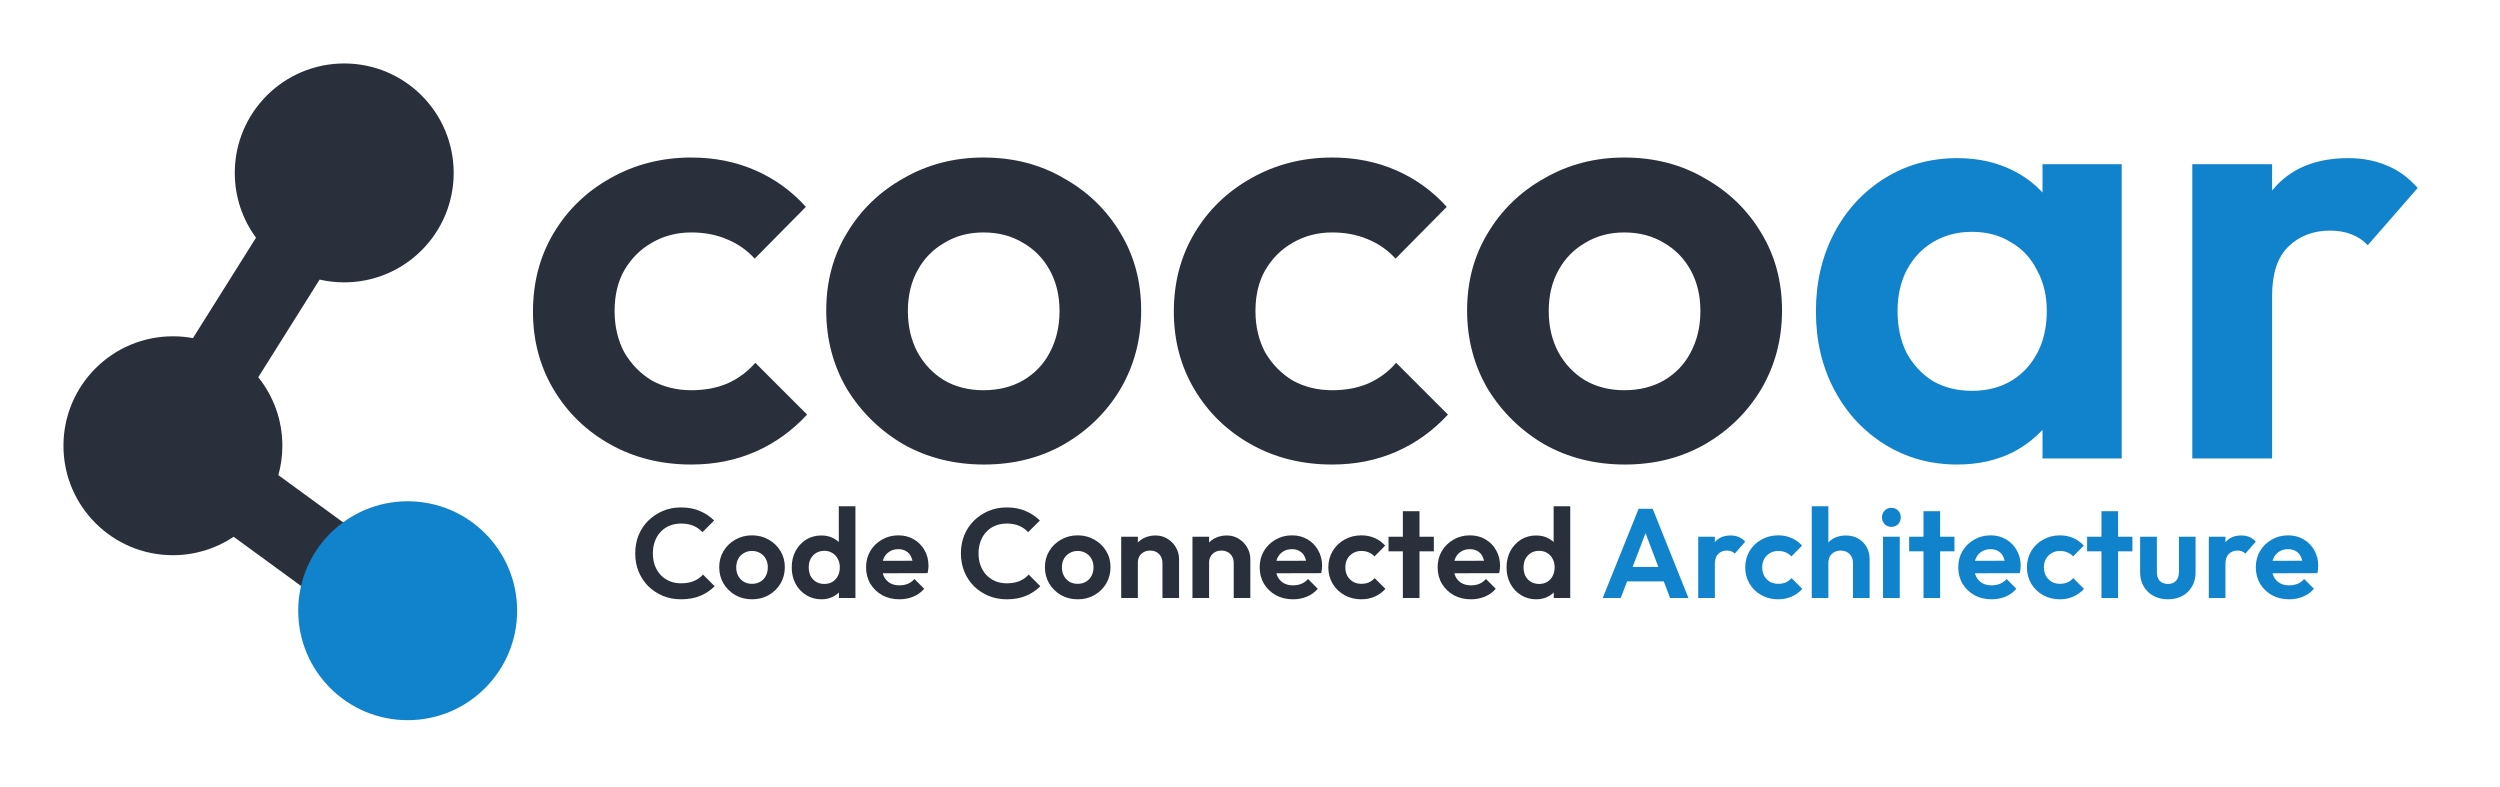 <svg width="394" height="124" viewBox="0 0 394 124" fill="none" xmlns="http://www.w3.org/2000/svg">
<path d="M54.25 10C63.777 10 71.5 17.723 71.5 27.25C71.5 36.777 63.777 44.5 54.25 44.5C52.916 44.5 51.617 44.348 50.37 44.062L40.704 59.455C43.078 62.41 44.5 66.164 44.5 70.25C44.5 71.855 44.279 73.408 43.869 74.882L67.537 92.153L60.463 101.847L36.826 84.598C34.086 86.43 30.794 87.5 27.25 87.5C17.723 87.5 10 79.777 10 70.25C10 60.723 17.723 53 27.25 53C28.328 53 29.384 53.1 30.407 53.289L40.347 37.461C38.243 34.602 37 31.071 37 27.25C37 17.723 44.723 10 54.25 10Z" fill="#292F3B"/>
<path d="M81.5 96.25C81.5 105.777 73.777 113.5 64.25 113.5C54.723 113.5 47 105.777 47 96.25C47 86.723 54.723 79 64.25 79C73.777 79 81.5 86.723 81.5 96.25Z" fill="#1183CD"/>
<g clip-path="url(#clip0_9_239)">
<path d="M108.956 73.21C104.22 73.21 99.964 72.154 96.188 70.042C92.412 67.93 89.436 65.05 87.26 61.402C85.084 57.754 83.996 53.658 83.996 49.114C83.996 44.506 85.084 40.378 87.26 36.73C89.436 33.082 92.412 30.202 96.188 28.09C100.028 25.914 104.284 24.826 108.956 24.826C112.604 24.826 115.964 25.498 119.036 26.842C122.108 28.186 124.764 30.106 127.004 32.602L118.94 40.762C117.724 39.418 116.252 38.394 114.524 37.69C112.86 36.986 111.004 36.634 108.956 36.634C106.652 36.634 104.572 37.178 102.716 38.266C100.924 39.29 99.484 40.73 98.396 42.586C97.372 44.378 96.86 46.522 96.86 49.018C96.86 51.45 97.372 53.626 98.396 55.546C99.484 57.402 100.924 58.874 102.716 59.962C104.572 60.986 106.652 61.498 108.956 61.498C111.068 61.498 112.956 61.146 114.62 60.442C116.348 59.674 117.82 58.586 119.036 57.178L127.196 65.338C124.828 67.898 122.108 69.85 119.036 71.194C115.964 72.538 112.604 73.21 108.956 73.21ZM155.079 73.21C150.407 73.21 146.183 72.154 142.407 70.042C138.695 67.866 135.719 64.954 133.479 61.306C131.303 57.594 130.215 53.466 130.215 48.922C130.215 44.378 131.303 40.314 133.479 36.73C135.655 33.082 138.631 30.202 142.407 28.09C146.183 25.914 150.375 24.826 154.983 24.826C159.719 24.826 163.943 25.914 167.655 28.09C171.431 30.202 174.407 33.082 176.583 36.73C178.759 40.314 179.847 44.378 179.847 48.922C179.847 53.466 178.759 57.594 176.583 61.306C174.407 64.954 171.431 67.866 167.655 70.042C163.943 72.154 159.751 73.21 155.079 73.21ZM154.983 61.498C157.351 61.498 159.431 60.986 161.223 59.962C163.079 58.874 164.487 57.402 165.447 55.546C166.471 53.626 166.983 51.45 166.983 49.018C166.983 46.586 166.471 44.442 165.447 42.586C164.423 40.73 163.015 39.29 161.223 38.266C159.431 37.178 157.351 36.634 154.983 36.634C152.679 36.634 150.631 37.178 148.839 38.266C147.047 39.29 145.639 40.73 144.615 42.586C143.591 44.442 143.079 46.586 143.079 49.018C143.079 51.45 143.591 53.626 144.615 55.546C145.639 57.402 147.047 58.874 148.839 59.962C150.631 60.986 152.679 61.498 154.983 61.498Z" fill="#292F3B"/>
<path d="M209.956 73.21C205.22 73.21 200.964 72.154 197.188 70.042C193.412 67.93 190.436 65.05 188.26 61.402C186.084 57.754 184.996 53.658 184.996 49.114C184.996 44.506 186.084 40.378 188.26 36.73C190.436 33.082 193.412 30.202 197.188 28.09C201.028 25.914 205.284 24.826 209.956 24.826C213.604 24.826 216.964 25.498 220.036 26.842C223.108 28.186 225.764 30.106 228.004 32.602L219.94 40.762C218.724 39.418 217.252 38.394 215.524 37.69C213.86 36.986 212.004 36.634 209.956 36.634C207.652 36.634 205.572 37.178 203.716 38.266C201.924 39.29 200.484 40.73 199.396 42.586C198.372 44.378 197.86 46.522 197.86 49.018C197.86 51.45 198.372 53.626 199.396 55.546C200.484 57.402 201.924 58.874 203.716 59.962C205.572 60.986 207.652 61.498 209.956 61.498C212.068 61.498 213.956 61.146 215.62 60.442C217.348 59.674 218.82 58.586 220.036 57.178L228.196 65.338C225.828 67.898 223.108 69.85 220.036 71.194C216.964 72.538 213.604 73.21 209.956 73.21ZM256.079 73.21C251.407 73.21 247.183 72.154 243.407 70.042C239.695 67.866 236.719 64.954 234.479 61.306C232.303 57.594 231.215 53.466 231.215 48.922C231.215 44.378 232.303 40.314 234.479 36.73C236.655 33.082 239.631 30.202 243.407 28.09C247.183 25.914 251.375 24.826 255.983 24.826C260.719 24.826 264.943 25.914 268.655 28.09C272.431 30.202 275.407 33.082 277.583 36.73C279.759 40.314 280.847 44.378 280.847 48.922C280.847 53.466 279.759 57.594 277.583 61.306C275.407 64.954 272.431 67.866 268.655 70.042C264.943 72.154 260.751 73.21 256.079 73.21ZM255.983 61.498C258.351 61.498 260.431 60.986 262.223 59.962C264.079 58.874 265.487 57.402 266.447 55.546C267.471 53.626 267.983 51.45 267.983 49.018C267.983 46.586 267.471 44.442 266.447 42.586C265.423 40.73 264.015 39.29 262.223 38.266C260.431 37.178 258.351 36.634 255.983 36.634C253.679 36.634 251.631 37.178 249.839 38.266C248.047 39.29 246.639 40.73 245.615 42.586C244.591 44.442 244.079 46.586 244.079 49.018C244.079 51.45 244.591 53.626 245.615 55.546C246.639 57.402 248.047 58.874 249.839 59.962C251.631 60.986 253.679 61.498 255.983 61.498Z" fill="#292F3B"/>
<path d="M308.46 73.21C304.236 73.21 300.428 72.154 297.036 70.042C293.644 67.93 290.988 65.05 289.068 61.402C287.148 57.754 286.188 53.658 286.188 49.114C286.188 44.506 287.148 40.378 289.068 36.73C290.988 33.082 293.644 30.202 297.036 28.09C300.428 25.978 304.236 24.922 308.46 24.922C311.788 24.922 314.764 25.594 317.388 26.938C320.012 28.282 322.092 30.17 323.628 32.602C325.228 34.97 326.092 37.658 326.22 40.666V57.37C326.092 60.442 325.228 63.162 323.628 65.53C322.092 67.898 320.012 69.786 317.388 71.194C314.764 72.538 311.788 73.21 308.46 73.21ZM310.764 61.594C314.284 61.594 317.132 60.442 319.308 58.138C321.484 55.77 322.572 52.73 322.572 49.018C322.572 46.586 322.06 44.442 321.036 42.586C320.076 40.666 318.7 39.194 316.908 38.17C315.18 37.082 313.132 36.538 310.764 36.538C308.46 36.538 306.412 37.082 304.62 38.17C302.892 39.194 301.516 40.666 300.492 42.586C299.532 44.442 299.052 46.586 299.052 49.018C299.052 51.514 299.532 53.722 300.492 55.642C301.516 57.498 302.892 58.97 304.62 60.058C306.412 61.082 308.46 61.594 310.764 61.594ZM321.9 72.25V59.77L323.916 48.442L321.9 37.306V25.882H334.38V72.25H321.9ZM345.506 72.25V25.882H358.082V72.25H345.506ZM358.082 46.618L353.186 43.354C353.762 37.658 355.426 33.178 358.178 29.914C360.93 26.586 364.898 24.922 370.082 24.922C372.322 24.922 374.338 25.306 376.13 26.074C377.922 26.778 379.554 27.962 381.026 29.626L373.154 38.65C372.45 37.882 371.586 37.306 370.562 36.922C369.602 36.538 368.482 36.346 367.202 36.346C364.514 36.346 362.306 37.21 360.578 38.938C358.914 40.602 358.082 43.162 358.082 46.618Z" fill="#1183CD"/>
<path d="M107.331 94.45C106.304 94.45 105.351 94.27 104.471 93.91C103.591 93.537 102.818 93.023 102.151 92.37C101.498 91.703 100.991 90.93 100.631 90.05C100.284 89.17 100.111 88.223 100.111 87.21C100.111 86.197 100.284 85.25 100.631 84.37C100.991 83.49 101.498 82.723 102.151 82.07C102.818 81.417 103.584 80.903 104.451 80.53C105.331 80.157 106.291 79.97 107.331 79.97C108.451 79.97 109.438 80.157 110.291 80.53C111.144 80.89 111.898 81.39 112.551 82.03L110.711 83.87C110.324 83.443 109.851 83.11 109.291 82.87C108.731 82.63 108.078 82.51 107.331 82.51C106.678 82.51 106.078 82.623 105.531 82.85C104.998 83.063 104.531 83.383 104.131 83.81C103.731 84.223 103.424 84.723 103.211 85.31C102.998 85.883 102.891 86.517 102.891 87.21C102.891 87.917 102.998 88.557 103.211 89.13C103.424 89.703 103.731 90.203 104.131 90.63C104.531 91.043 104.998 91.363 105.531 91.59C106.078 91.817 106.678 91.93 107.331 91.93C108.118 91.93 108.791 91.81 109.351 91.57C109.924 91.33 110.404 90.99 110.791 90.55L112.631 92.39C111.978 93.043 111.218 93.55 110.351 93.91C109.484 94.27 108.478 94.45 107.331 94.45ZM118.528 94.45C117.555 94.45 116.675 94.23 115.888 93.79C115.115 93.337 114.495 92.73 114.028 91.97C113.575 91.197 113.348 90.337 113.348 89.39C113.348 88.443 113.575 87.597 114.028 86.85C114.481 86.09 115.101 85.49 115.888 85.05C116.675 84.597 117.548 84.37 118.508 84.37C119.495 84.37 120.375 84.597 121.148 85.05C121.935 85.49 122.555 86.09 123.008 86.85C123.461 87.597 123.688 88.443 123.688 89.39C123.688 90.337 123.461 91.197 123.008 91.97C122.555 92.73 121.935 93.337 121.148 93.79C120.375 94.23 119.501 94.45 118.528 94.45ZM118.508 92.01C119.001 92.01 119.435 91.903 119.808 91.69C120.195 91.463 120.488 91.157 120.688 90.77C120.901 90.37 121.008 89.917 121.008 89.41C121.008 88.903 120.901 88.457 120.688 88.07C120.475 87.683 120.181 87.383 119.808 87.17C119.435 86.943 119.001 86.83 118.508 86.83C118.028 86.83 117.601 86.943 117.228 87.17C116.855 87.383 116.561 87.683 116.348 88.07C116.135 88.457 116.028 88.903 116.028 89.41C116.028 89.917 116.135 90.37 116.348 90.77C116.561 91.157 116.855 91.463 117.228 91.69C117.601 91.903 118.028 92.01 118.508 92.01ZM129.455 94.45C128.562 94.45 127.762 94.23 127.055 93.79C126.348 93.35 125.788 92.75 125.375 91.99C124.975 91.23 124.775 90.377 124.775 89.43C124.775 88.47 124.975 87.61 125.375 86.85C125.788 86.09 126.342 85.49 127.035 85.05C127.742 84.61 128.548 84.39 129.455 84.39C130.148 84.39 130.768 84.53 131.315 84.81C131.875 85.09 132.322 85.483 132.655 85.99C133.002 86.483 133.188 87.043 133.215 87.67V91.11C133.188 91.737 133.008 92.303 132.675 92.81C132.342 93.317 131.895 93.717 131.335 94.01C130.775 94.303 130.148 94.45 129.455 94.45ZM129.895 92.03C130.388 92.03 130.815 91.923 131.175 91.71C131.548 91.483 131.835 91.177 132.035 90.79C132.248 90.39 132.355 89.93 132.355 89.41C132.355 88.903 132.248 88.457 132.035 88.07C131.835 87.67 131.548 87.363 131.175 87.15C130.815 86.923 130.395 86.81 129.915 86.81C129.422 86.81 128.988 86.923 128.615 87.15C128.255 87.377 127.968 87.683 127.755 88.07C127.555 88.457 127.455 88.903 127.455 89.41C127.455 89.93 127.555 90.39 127.755 90.79C127.968 91.177 128.262 91.483 128.635 91.71C129.008 91.923 129.428 92.03 129.895 92.03ZM134.815 94.25H132.215V91.65L132.635 89.29L132.195 86.97V79.79H134.815V94.25ZM141.753 94.45C140.739 94.45 139.839 94.237 139.053 93.81C138.266 93.37 137.639 92.77 137.173 92.01C136.719 91.25 136.493 90.383 136.493 89.41C136.493 88.45 136.713 87.597 137.153 86.85C137.606 86.09 138.219 85.49 138.993 85.05C139.766 84.597 140.626 84.37 141.573 84.37C142.506 84.37 143.326 84.583 144.033 85.01C144.753 85.423 145.313 85.997 145.713 86.73C146.126 87.45 146.333 88.27 146.333 89.19C146.333 89.363 146.319 89.543 146.293 89.73C146.279 89.903 146.246 90.103 146.193 90.33L138.073 90.35V88.39L144.973 88.37L143.913 89.19C143.886 88.617 143.779 88.137 143.593 87.75C143.419 87.363 143.159 87.07 142.813 86.87C142.479 86.657 142.066 86.55 141.573 86.55C141.053 86.55 140.599 86.67 140.213 86.91C139.826 87.137 139.526 87.463 139.313 87.89C139.113 88.303 139.013 88.797 139.013 89.37C139.013 89.957 139.119 90.47 139.333 90.91C139.559 91.337 139.879 91.67 140.293 91.91C140.706 92.137 141.186 92.25 141.733 92.25C142.226 92.25 142.673 92.17 143.073 92.01C143.473 91.837 143.819 91.583 144.113 91.25L145.653 92.79C145.186 93.337 144.613 93.75 143.933 94.03C143.266 94.31 142.539 94.45 141.753 94.45ZM158.659 94.45C157.633 94.45 156.679 94.27 155.799 93.91C154.919 93.537 154.146 93.023 153.479 92.37C152.826 91.703 152.319 90.93 151.959 90.05C151.613 89.17 151.439 88.223 151.439 87.21C151.439 86.197 151.613 85.25 151.959 84.37C152.319 83.49 152.826 82.723 153.479 82.07C154.146 81.417 154.913 80.903 155.779 80.53C156.659 80.157 157.619 79.97 158.659 79.97C159.779 79.97 160.766 80.157 161.619 80.53C162.473 80.89 163.226 81.39 163.879 82.03L162.039 83.87C161.653 83.443 161.179 83.11 160.619 82.87C160.059 82.63 159.406 82.51 158.659 82.51C158.006 82.51 157.406 82.623 156.859 82.85C156.326 83.063 155.859 83.383 155.459 83.81C155.059 84.223 154.753 84.723 154.539 85.31C154.326 85.883 154.219 86.517 154.219 87.21C154.219 87.917 154.326 88.557 154.539 89.13C154.753 89.703 155.059 90.203 155.459 90.63C155.859 91.043 156.326 91.363 156.859 91.59C157.406 91.817 158.006 91.93 158.659 91.93C159.446 91.93 160.119 91.81 160.679 91.57C161.253 91.33 161.733 90.99 162.119 90.55L163.959 92.39C163.306 93.043 162.546 93.55 161.679 93.91C160.813 94.27 159.806 94.45 158.659 94.45ZM169.856 94.45C168.883 94.45 168.003 94.23 167.216 93.79C166.443 93.337 165.823 92.73 165.356 91.97C164.903 91.197 164.676 90.337 164.676 89.39C164.676 88.443 164.903 87.597 165.356 86.85C165.81 86.09 166.43 85.49 167.216 85.05C168.003 84.597 168.876 84.37 169.836 84.37C170.823 84.37 171.703 84.597 172.476 85.05C173.263 85.49 173.883 86.09 174.336 86.85C174.79 87.597 175.016 88.443 175.016 89.39C175.016 90.337 174.79 91.197 174.336 91.97C173.883 92.73 173.263 93.337 172.476 93.79C171.703 94.23 170.83 94.45 169.856 94.45ZM169.836 92.01C170.33 92.01 170.763 91.903 171.136 91.69C171.523 91.463 171.816 91.157 172.016 90.77C172.23 90.37 172.336 89.917 172.336 89.41C172.336 88.903 172.23 88.457 172.016 88.07C171.803 87.683 171.51 87.383 171.136 87.17C170.763 86.943 170.33 86.83 169.836 86.83C169.356 86.83 168.93 86.943 168.556 87.17C168.183 87.383 167.89 87.683 167.676 88.07C167.463 88.457 167.356 88.903 167.356 89.41C167.356 89.917 167.463 90.37 167.676 90.77C167.89 91.157 168.183 91.463 168.556 91.69C168.93 91.903 169.356 92.01 169.836 92.01ZM183.203 94.25V88.71C183.203 88.137 183.023 87.67 182.663 87.31C182.303 86.95 181.836 86.77 181.263 86.77C180.89 86.77 180.556 86.85 180.263 87.01C179.97 87.17 179.736 87.397 179.563 87.69C179.403 87.983 179.323 88.323 179.323 88.71L178.303 88.19C178.303 87.43 178.463 86.77 178.783 86.21C179.116 85.637 179.57 85.19 180.143 84.87C180.73 84.55 181.39 84.39 182.123 84.39C182.83 84.39 183.463 84.57 184.023 84.93C184.583 85.277 185.023 85.737 185.343 86.31C185.663 86.87 185.823 87.477 185.823 88.13V94.25H183.203ZM176.703 94.25V84.59H179.323V94.25H176.703ZM194.433 94.25V88.71C194.433 88.137 194.253 87.67 193.893 87.31C193.533 86.95 193.067 86.77 192.493 86.77C192.12 86.77 191.787 86.85 191.493 87.01C191.2 87.17 190.967 87.397 190.793 87.69C190.633 87.983 190.553 88.323 190.553 88.71L189.533 88.19C189.533 87.43 189.693 86.77 190.013 86.21C190.347 85.637 190.8 85.19 191.373 84.87C191.96 84.55 192.62 84.39 193.353 84.39C194.06 84.39 194.693 84.57 195.253 84.93C195.813 85.277 196.253 85.737 196.573 86.31C196.893 86.87 197.053 87.477 197.053 88.13V94.25H194.433ZM187.933 94.25V84.59H190.553V94.25H187.933ZM203.784 94.45C202.771 94.45 201.871 94.237 201.084 93.81C200.297 93.37 199.671 92.77 199.204 92.01C198.751 91.25 198.524 90.383 198.524 89.41C198.524 88.45 198.744 87.597 199.184 86.85C199.637 86.09 200.251 85.49 201.024 85.05C201.797 84.597 202.657 84.37 203.604 84.37C204.537 84.37 205.357 84.583 206.064 85.01C206.784 85.423 207.344 85.997 207.744 86.73C208.157 87.45 208.364 88.27 208.364 89.19C208.364 89.363 208.351 89.543 208.324 89.73C208.311 89.903 208.277 90.103 208.224 90.33L200.104 90.35V88.39L207.004 88.37L205.944 89.19C205.917 88.617 205.811 88.137 205.624 87.75C205.451 87.363 205.191 87.07 204.844 86.87C204.511 86.657 204.097 86.55 203.604 86.55C203.084 86.55 202.631 86.67 202.244 86.91C201.857 87.137 201.557 87.463 201.344 87.89C201.144 88.303 201.044 88.797 201.044 89.37C201.044 89.957 201.151 90.47 201.364 90.91C201.591 91.337 201.911 91.67 202.324 91.91C202.737 92.137 203.217 92.25 203.764 92.25C204.257 92.25 204.704 92.17 205.104 92.01C205.504 91.837 205.851 91.583 206.144 91.25L207.684 92.79C207.217 93.337 206.644 93.75 205.964 94.03C205.297 94.31 204.571 94.45 203.784 94.45ZM214.544 94.45C213.558 94.45 212.671 94.23 211.884 93.79C211.098 93.35 210.478 92.75 210.024 91.99C209.571 91.23 209.344 90.377 209.344 89.43C209.344 88.47 209.571 87.61 210.024 86.85C210.478 86.09 211.098 85.49 211.884 85.05C212.684 84.597 213.571 84.37 214.544 84.37C215.304 84.37 216.004 84.51 216.644 84.79C217.284 85.07 217.838 85.47 218.304 85.99L216.624 87.69C216.371 87.41 216.064 87.197 215.704 87.05C215.358 86.903 214.971 86.83 214.544 86.83C214.064 86.83 213.631 86.943 213.244 87.17C212.871 87.383 212.571 87.683 212.344 88.07C212.131 88.443 212.024 88.89 212.024 89.41C212.024 89.917 212.131 90.37 212.344 90.77C212.571 91.157 212.871 91.463 213.244 91.69C213.631 91.903 214.064 92.01 214.544 92.01C214.984 92.01 215.378 91.937 215.724 91.79C216.084 91.63 216.391 91.403 216.644 91.11L218.344 92.81C217.851 93.343 217.284 93.75 216.644 94.03C216.004 94.31 215.304 94.45 214.544 94.45ZM221.092 94.25V80.57H223.712V94.25H221.092ZM218.832 86.89V84.59H225.972V86.89H218.832ZM231.831 94.45C230.817 94.45 229.917 94.237 229.131 93.81C228.344 93.37 227.717 92.77 227.251 92.01C226.797 91.25 226.571 90.383 226.571 89.41C226.571 88.45 226.791 87.597 227.231 86.85C227.684 86.09 228.297 85.49 229.071 85.05C229.844 84.597 230.704 84.37 231.651 84.37C232.584 84.37 233.404 84.583 234.111 85.01C234.831 85.423 235.391 85.997 235.791 86.73C236.204 87.45 236.411 88.27 236.411 89.19C236.411 89.363 236.397 89.543 236.371 89.73C236.357 89.903 236.324 90.103 236.271 90.33L228.151 90.35V88.39L235.051 88.37L233.991 89.19C233.964 88.617 233.857 88.137 233.671 87.75C233.497 87.363 233.237 87.07 232.891 86.87C232.557 86.657 232.144 86.55 231.651 86.55C231.131 86.55 230.677 86.67 230.291 86.91C229.904 87.137 229.604 87.463 229.391 87.89C229.191 88.303 229.091 88.797 229.091 89.37C229.091 89.957 229.197 90.47 229.411 90.91C229.637 91.337 229.957 91.67 230.371 91.91C230.784 92.137 231.264 92.25 231.811 92.25C232.304 92.25 232.751 92.17 233.151 92.01C233.551 91.837 233.897 91.583 234.191 91.25L235.731 92.79C235.264 93.337 234.691 93.75 234.011 94.03C233.344 94.31 232.617 94.45 231.831 94.45ZM242.111 94.45C241.218 94.45 240.418 94.23 239.711 93.79C239.004 93.35 238.444 92.75 238.031 91.99C237.631 91.23 237.431 90.377 237.431 89.43C237.431 88.47 237.631 87.61 238.031 86.85C238.444 86.09 238.998 85.49 239.691 85.05C240.398 84.61 241.204 84.39 242.111 84.39C242.804 84.39 243.424 84.53 243.971 84.81C244.531 85.09 244.978 85.483 245.311 85.99C245.658 86.483 245.844 87.043 245.871 87.67V91.11C245.844 91.737 245.664 92.303 245.331 92.81C244.998 93.317 244.551 93.717 243.991 94.01C243.431 94.303 242.804 94.45 242.111 94.45ZM242.551 92.03C243.044 92.03 243.471 91.923 243.831 91.71C244.204 91.483 244.491 91.177 244.691 90.79C244.904 90.39 245.011 89.93 245.011 89.41C245.011 88.903 244.904 88.457 244.691 88.07C244.491 87.67 244.204 87.363 243.831 87.15C243.471 86.923 243.051 86.81 242.571 86.81C242.078 86.81 241.644 86.923 241.271 87.15C240.911 87.377 240.624 87.683 240.411 88.07C240.211 88.457 240.111 88.903 240.111 89.41C240.111 89.93 240.211 90.39 240.411 90.79C240.624 91.177 240.918 91.483 241.291 91.71C241.664 91.923 242.084 92.03 242.551 92.03ZM247.471 94.25H244.871V91.65L245.291 89.29L244.851 86.97V79.79H247.471V94.25Z" fill="#292F3B"/>
<path d="M252.584 94.25L258.244 80.19H260.464L266.104 94.25H263.204L258.844 82.71H259.844L255.424 94.25H252.584ZM255.584 91.63V89.35H263.144V91.63H255.584ZM267.64 94.25V84.59H270.26V94.25H267.64ZM270.26 88.91L269.24 88.23C269.36 87.043 269.707 86.11 270.28 85.43C270.854 84.737 271.68 84.39 272.76 84.39C273.227 84.39 273.647 84.47 274.02 84.63C274.394 84.777 274.734 85.023 275.04 85.37L273.4 87.25C273.254 87.09 273.074 86.97 272.86 86.89C272.66 86.81 272.427 86.77 272.16 86.77C271.6 86.77 271.14 86.95 270.78 87.31C270.434 87.657 270.26 88.19 270.26 88.91ZM280.247 94.45C279.261 94.45 278.374 94.23 277.587 93.79C276.801 93.35 276.181 92.75 275.727 91.99C275.274 91.23 275.047 90.377 275.047 89.43C275.047 88.47 275.274 87.61 275.727 86.85C276.181 86.09 276.801 85.49 277.587 85.05C278.387 84.597 279.274 84.37 280.247 84.37C281.007 84.37 281.707 84.51 282.347 84.79C282.987 85.07 283.541 85.47 284.007 85.99L282.327 87.69C282.074 87.41 281.767 87.197 281.407 87.05C281.061 86.903 280.674 86.83 280.247 86.83C279.767 86.83 279.334 86.943 278.947 87.17C278.574 87.383 278.274 87.683 278.047 88.07C277.834 88.443 277.727 88.89 277.727 89.41C277.727 89.917 277.834 90.37 278.047 90.77C278.274 91.157 278.574 91.463 278.947 91.69C279.334 91.903 279.767 92.01 280.247 92.01C280.687 92.01 281.081 91.937 281.427 91.79C281.787 91.63 282.094 91.403 282.347 91.11L284.047 92.81C283.554 93.343 282.987 93.75 282.347 94.03C281.707 94.31 281.007 94.45 280.247 94.45ZM292.031 94.25V88.71C292.031 88.137 291.851 87.67 291.491 87.31C291.131 86.95 290.664 86.77 290.091 86.77C289.718 86.77 289.384 86.85 289.091 87.01C288.798 87.17 288.564 87.397 288.391 87.69C288.231 87.983 288.151 88.323 288.151 88.71L287.131 88.19C287.131 87.43 287.291 86.77 287.611 86.21C287.931 85.637 288.371 85.19 288.931 84.87C289.504 84.55 290.158 84.39 290.891 84.39C291.624 84.39 292.271 84.55 292.831 84.87C293.404 85.19 293.851 85.63 294.171 86.19C294.491 86.75 294.651 87.397 294.651 88.13V94.25H292.031ZM285.531 94.25V79.79H288.151V94.25H285.531ZM296.762 94.25V84.59H299.402V94.25H296.762ZM298.082 83.03C297.655 83.03 297.302 82.89 297.022 82.61C296.742 82.317 296.602 81.957 296.602 81.53C296.602 81.117 296.742 80.763 297.022 80.47C297.302 80.177 297.655 80.03 298.082 80.03C298.522 80.03 298.875 80.177 299.142 80.47C299.422 80.763 299.562 81.117 299.562 81.53C299.562 81.957 299.422 82.317 299.142 82.61C298.875 82.89 298.522 83.03 298.082 83.03ZM303.143 94.25V80.57H305.763V94.25H303.143ZM300.883 86.89V84.59H308.023V86.89H300.883ZM313.882 94.45C312.868 94.45 311.968 94.237 311.182 93.81C310.395 93.37 309.768 92.77 309.302 92.01C308.848 91.25 308.622 90.383 308.622 89.41C308.622 88.45 308.842 87.597 309.282 86.85C309.735 86.09 310.348 85.49 311.122 85.05C311.895 84.597 312.755 84.37 313.702 84.37C314.635 84.37 315.455 84.583 316.162 85.01C316.882 85.423 317.442 85.997 317.842 86.73C318.255 87.45 318.462 88.27 318.462 89.19C318.462 89.363 318.448 89.543 318.422 89.73C318.408 89.903 318.375 90.103 318.322 90.33L310.202 90.35V88.39L317.102 88.37L316.042 89.19C316.015 88.617 315.908 88.137 315.722 87.75C315.548 87.363 315.288 87.07 314.942 86.87C314.608 86.657 314.195 86.55 313.702 86.55C313.182 86.55 312.728 86.67 312.342 86.91C311.955 87.137 311.655 87.463 311.442 87.89C311.242 88.303 311.142 88.797 311.142 89.37C311.142 89.957 311.248 90.47 311.462 90.91C311.688 91.337 312.008 91.67 312.422 91.91C312.835 92.137 313.315 92.25 313.862 92.25C314.355 92.25 314.802 92.17 315.202 92.01C315.602 91.837 315.948 91.583 316.242 91.25L317.782 92.79C317.315 93.337 316.742 93.75 316.062 94.03C315.395 94.31 314.668 94.45 313.882 94.45ZM324.642 94.45C323.655 94.45 322.769 94.23 321.982 93.79C321.195 93.35 320.575 92.75 320.122 91.99C319.669 91.23 319.442 90.377 319.442 89.43C319.442 88.47 319.669 87.61 320.122 86.85C320.575 86.09 321.195 85.49 321.982 85.05C322.782 84.597 323.669 84.37 324.642 84.37C325.402 84.37 326.102 84.51 326.742 84.79C327.382 85.07 327.935 85.47 328.402 85.99L326.722 87.69C326.469 87.41 326.162 87.197 325.802 87.05C325.455 86.903 325.069 86.83 324.642 86.83C324.162 86.83 323.729 86.943 323.342 87.17C322.969 87.383 322.669 87.683 322.442 88.07C322.229 88.443 322.122 88.89 322.122 89.41C322.122 89.917 322.229 90.37 322.442 90.77C322.669 91.157 322.969 91.463 323.342 91.69C323.729 91.903 324.162 92.01 324.642 92.01C325.082 92.01 325.475 91.937 325.822 91.79C326.182 91.63 326.489 91.403 326.742 91.11L328.442 92.81C327.949 93.343 327.382 93.75 326.742 94.03C326.102 94.31 325.402 94.45 324.642 94.45ZM331.189 94.25V80.57H333.809V94.25H331.189ZM328.929 86.89V84.59H336.069V86.89H328.929ZM341.663 94.45C340.809 94.45 340.049 94.27 339.383 93.91C338.729 93.55 338.216 93.05 337.843 92.41C337.469 91.77 337.283 91.03 337.283 90.19V84.59H339.923V90.13C339.923 90.53 339.989 90.877 340.123 91.17C340.256 91.45 340.456 91.663 340.723 91.81C340.989 91.957 341.303 92.03 341.663 92.03C342.209 92.03 342.636 91.863 342.943 91.53C343.249 91.197 343.403 90.73 343.403 90.13V84.59H346.023V90.19C346.023 91.043 345.836 91.79 345.463 92.43C345.103 93.07 344.589 93.57 343.923 93.93C343.269 94.277 342.516 94.45 341.663 94.45ZM348.109 94.25V84.59H350.729V94.25H348.109ZM350.729 88.91L349.709 88.23C349.829 87.043 350.176 86.11 350.749 85.43C351.323 84.737 352.149 84.39 353.229 84.39C353.696 84.39 354.116 84.47 354.489 84.63C354.863 84.777 355.203 85.023 355.509 85.37L353.869 87.25C353.723 87.09 353.543 86.97 353.329 86.89C353.129 86.81 352.896 86.77 352.629 86.77C352.069 86.77 351.609 86.95 351.249 87.31C350.903 87.657 350.729 88.19 350.729 88.91ZM360.776 94.45C359.763 94.45 358.863 94.237 358.076 93.81C357.289 93.37 356.663 92.77 356.196 92.01C355.743 91.25 355.516 90.383 355.516 89.41C355.516 88.45 355.736 87.597 356.176 86.85C356.629 86.09 357.243 85.49 358.016 85.05C358.789 84.597 359.649 84.37 360.596 84.37C361.529 84.37 362.349 84.583 363.056 85.01C363.776 85.423 364.336 85.997 364.736 86.73C365.149 87.45 365.356 88.27 365.356 89.19C365.356 89.363 365.343 89.543 365.316 89.73C365.303 89.903 365.269 90.103 365.216 90.33L357.096 90.35V88.39L363.996 88.37L362.936 89.19C362.909 88.617 362.803 88.137 362.616 87.75C362.443 87.363 362.183 87.07 361.836 86.87C361.503 86.657 361.089 86.55 360.596 86.55C360.076 86.55 359.623 86.67 359.236 86.91C358.849 87.137 358.549 87.463 358.336 87.89C358.136 88.303 358.036 88.797 358.036 89.37C358.036 89.957 358.143 90.47 358.356 90.91C358.583 91.337 358.903 91.67 359.316 91.91C359.729 92.137 360.209 92.25 360.756 92.25C361.249 92.25 361.696 92.17 362.096 92.01C362.496 91.837 362.843 91.583 363.136 91.25L364.676 92.79C364.209 93.337 363.636 93.75 362.956 94.03C362.289 94.31 361.563 94.45 360.776 94.45Z" fill="#1183CD"/>
</g>
<defs>
<clipPath id="clip0_9_239">
<rect width="302" height="75" fill="white" transform="translate(81.5 24.25)"/>
</clipPath>
</defs>
</svg>
